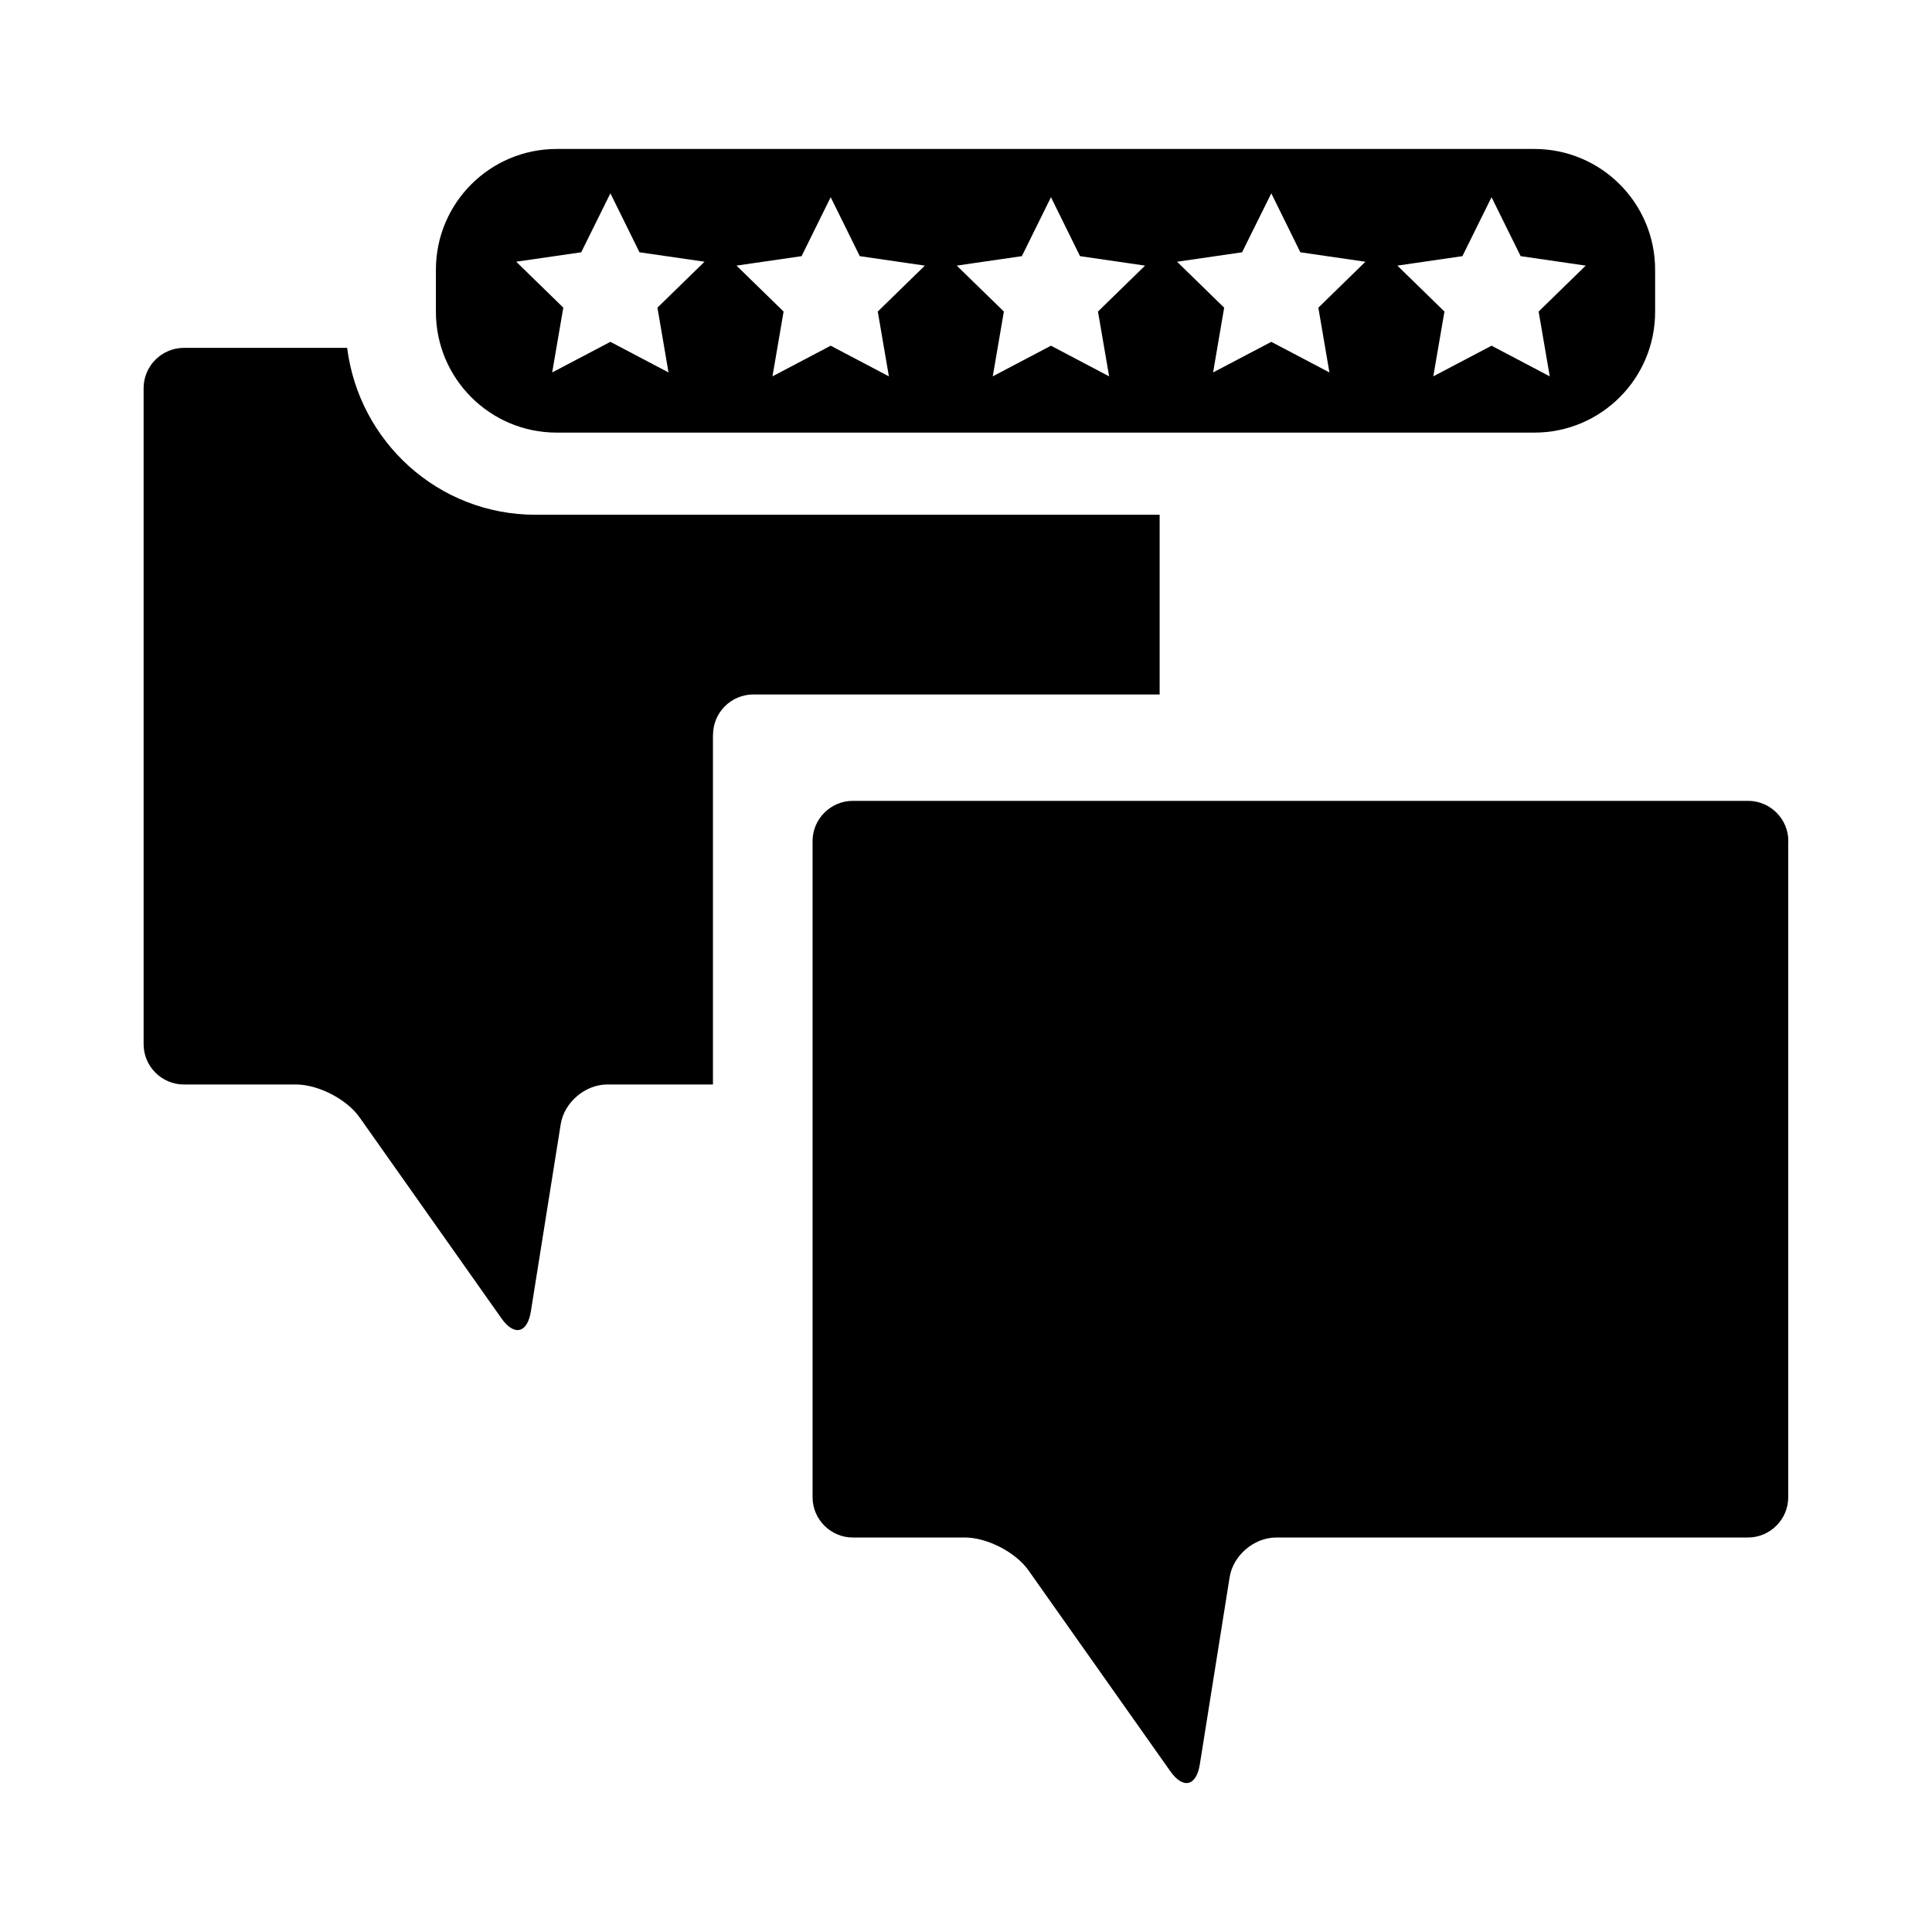 <?xml version="1.0" encoding="utf-8"?>
<svg version="1.1"
	 xmlns="http://www.w3.org/2000/svg" x="0px" y="0px" width="48px" height="48px" viewBox="-3.568 -3.701 48 48">
<defs>
</defs>
<path d="M40.863,17.196c0-0.55-0.449-1-1-1H17.62c-0.55,0-1,0.45-1,1v16.302c0,0.549,0.45,1,1,1h2.788
	c0.549,0,1.26,0.367,1.576,0.816l3.524,4.991c0.317,0.451,0.647,0.373,0.733-0.17l0.741-4.651c0.087-0.543,0.607-0.986,1.158-0.986
	h11.72c0.551,0,1-0.451,1-1V17.196H40.863z"/>
<path d="M9.736,9.088c-2.413,0-4.384-1.812-4.679-4.146H1c-0.55,0-1,0.45-1,1v16.301c0,0.55,0.45,1,1,1h2.788
	c0.551,0,1.261,0.367,1.577,0.816l3.524,4.992c0.316,0.451,0.646,0.373,0.732-0.17l0.742-4.652c0.087-0.543,0.607-0.986,1.157-0.986
	h2.625v-8.69h0.002c0-0.55,0.45-1,1-1h10.096V9.088H9.736z"/>
<path d="M34.553,0H10.262c-1.656,0-3,1.343-3,3v1.047c0,1.657,1.344,3,3,3h24.291c1.656,0,3-1.343,3-3V3
	C37.553,1.343,36.209,0,34.553,0z M13.041,5.552l-1.444-0.76l-1.446,0.76l0.276-1.61l-1.17-1.141l1.615-0.234l0.725-1.465
	l0.723,1.465l1.616,0.234l-1.17,1.141L13.041,5.552z M18.516,5.649l-1.446-0.761l-1.446,0.761l0.276-1.61l-1.17-1.141l1.617-0.235
	l0.723-1.465l0.723,1.465l1.617,0.235l-1.17,1.141L18.516,5.649z M23.988,5.649l-1.445-0.761l-1.446,0.761l0.276-1.61l-1.171-1.141
	l1.618-0.235l0.723-1.465l0.722,1.465l1.616,0.235l-1.17,1.141L23.988,5.649z M29.461,5.552l-1.444-0.76l-1.446,0.76l0.275-1.609
	l-1.17-1.141l1.615-0.235l0.726-1.465l0.722,1.465l1.616,0.235l-1.169,1.141L29.461,5.552z M34.935,5.649l-1.446-0.761l-1.447,0.761
	l0.277-1.61l-1.17-1.141l1.616-0.235l0.724-1.465l0.723,1.465l1.617,0.235l-1.17,1.141L34.935,5.649z"/>
</svg>
